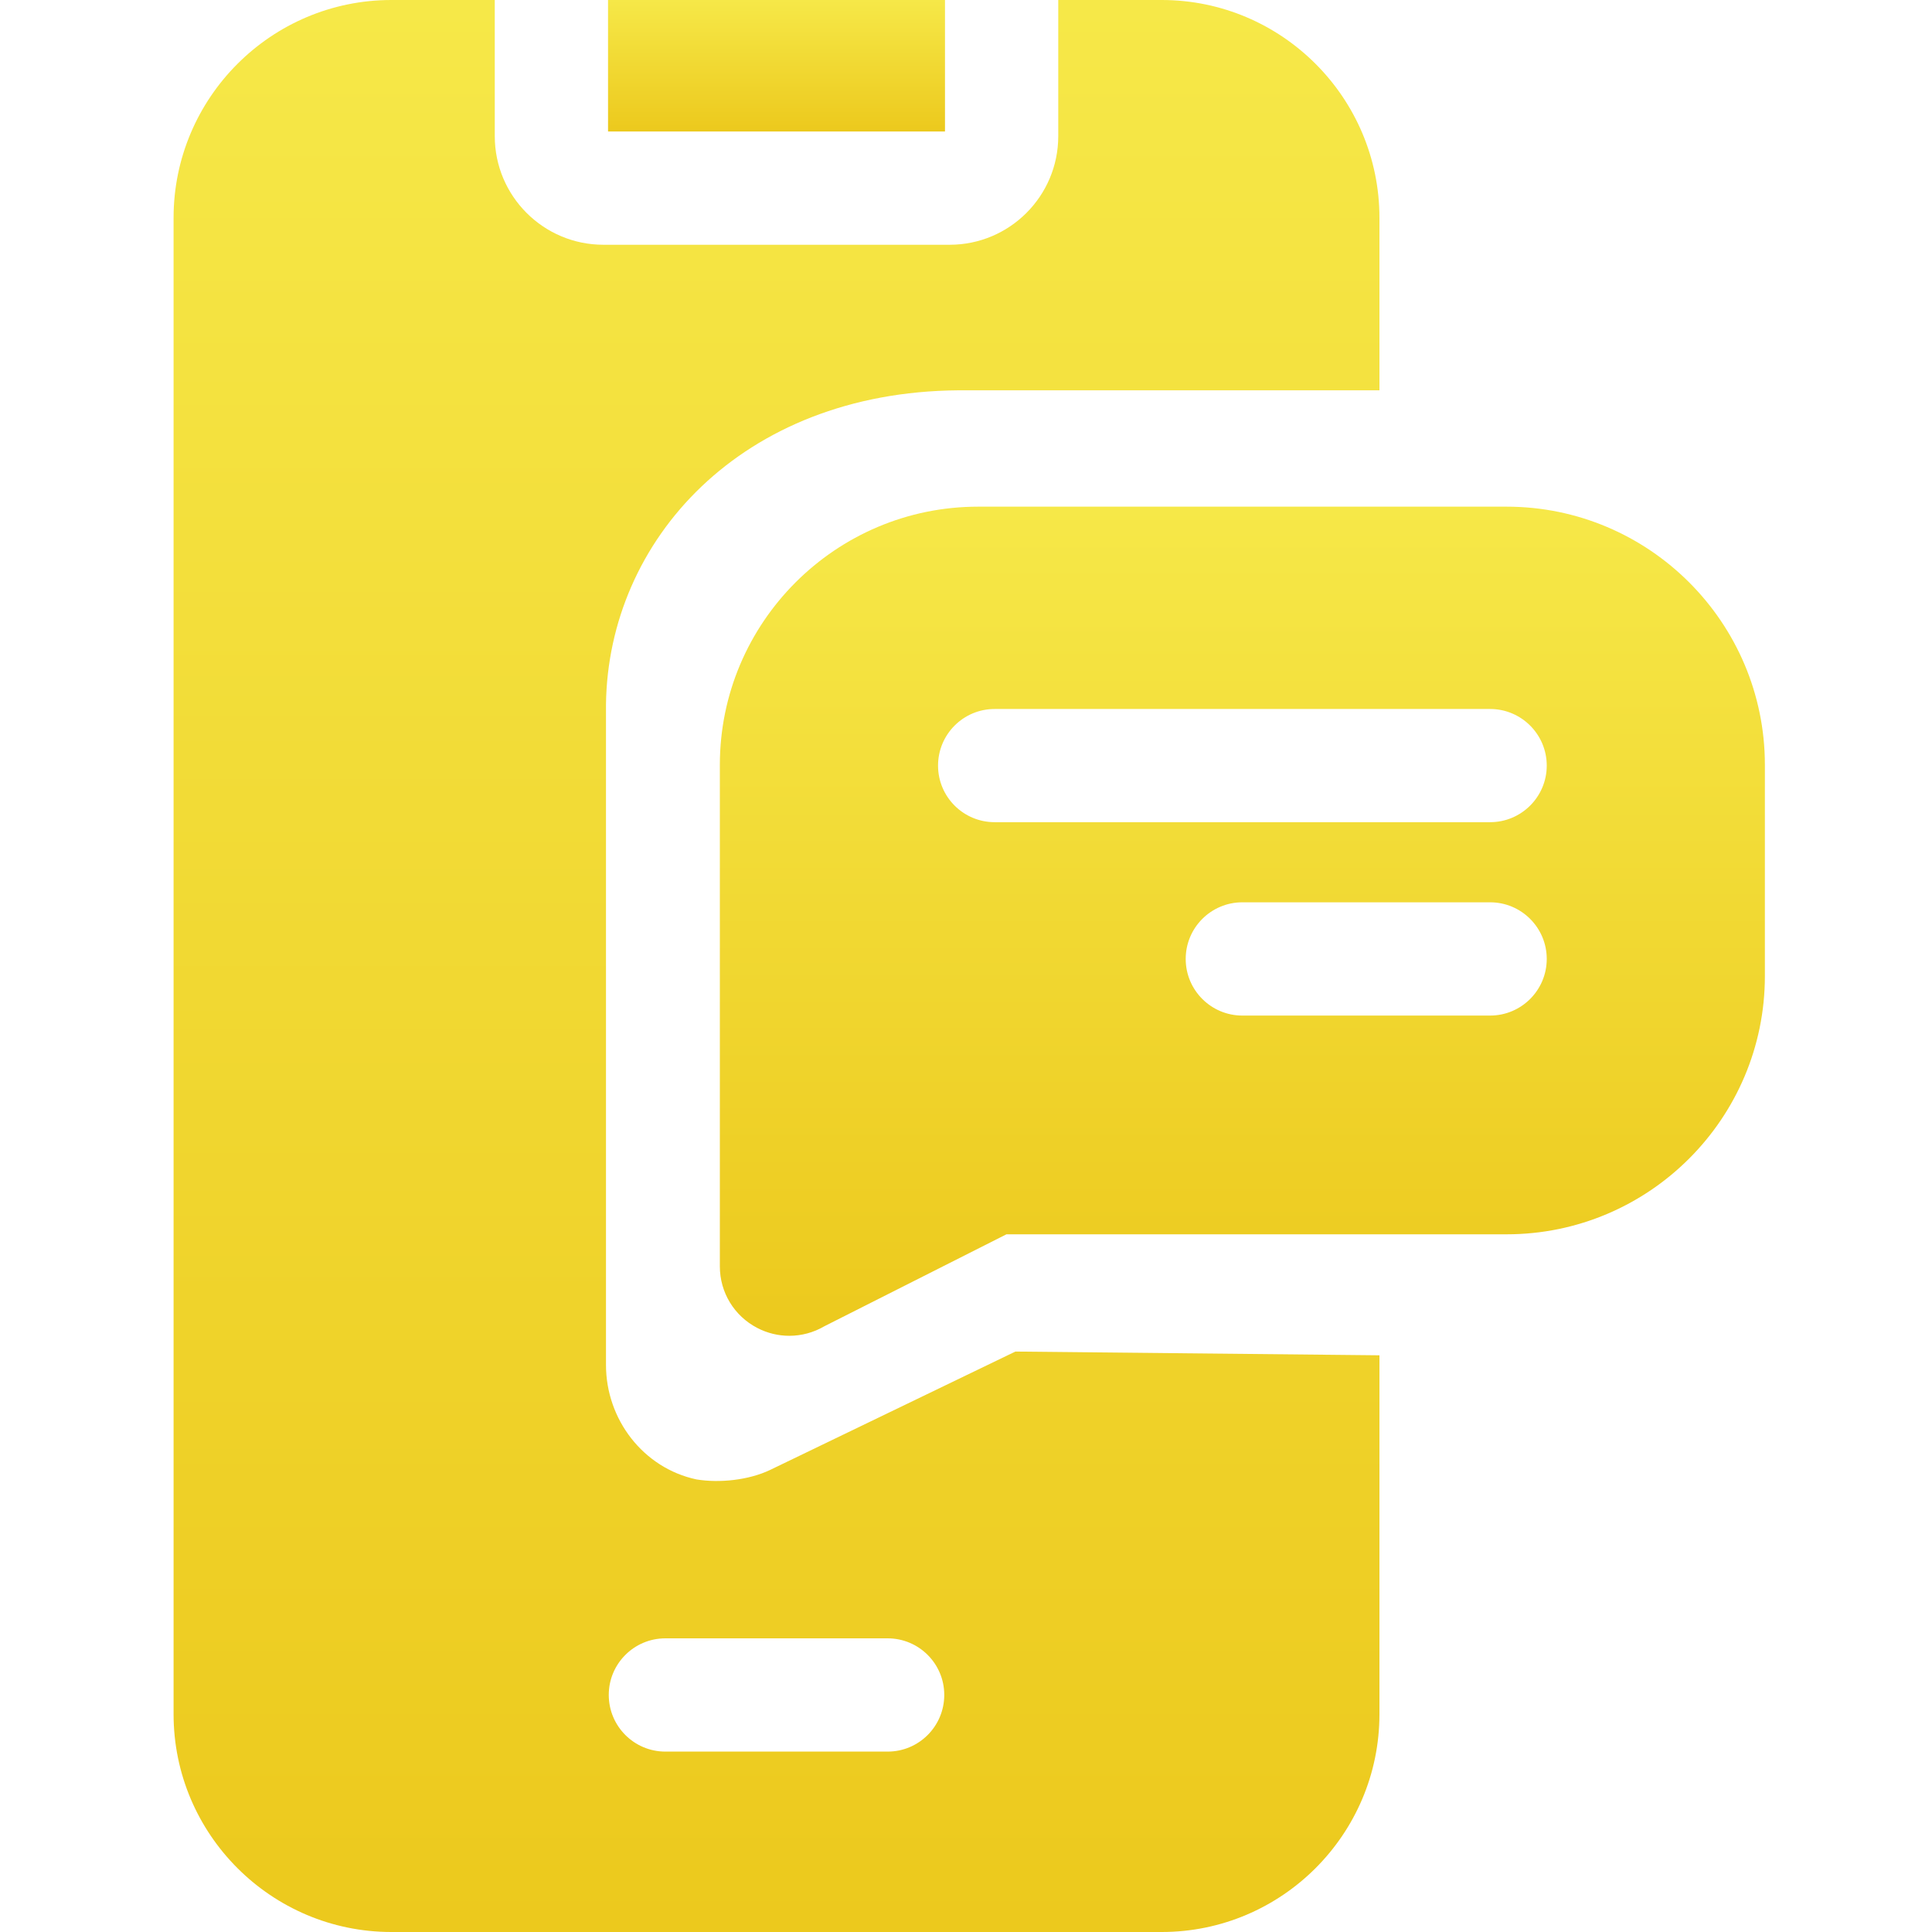 <svg width="32" height="32" viewBox="0 0 32 32" fill="none" xmlns="http://www.w3.org/2000/svg">
<g id="Component 10" clip-path="url(#clip0_723_30759)">
<path id="Vector" d="M10.071 0H15.652V2.178H10.071V0Z" fill="url(#paint0_linear_723_30759)"/>
<path id="Vector_2" d="M24.954 8.392H16.201C13.842 8.392 11.923 10.31 11.923 12.669V20.976C11.923 21.406 12.16 21.796 12.543 21.995C12.71 22.082 12.892 22.125 13.073 22.125C13.274 22.125 13.475 22.072 13.654 21.967L16.67 20.444H24.954C27.313 20.444 29.232 18.525 29.232 16.166V12.669C29.232 10.31 27.313 8.392 24.954 8.392ZM24.681 16.821H20.577C20.06 16.821 19.639 16.401 19.639 15.883C19.639 15.365 20.06 14.945 20.577 14.945H24.681C25.198 14.945 25.619 15.365 25.619 15.883C25.619 16.401 25.198 16.821 24.681 16.821ZM24.681 13.618H16.475C15.956 13.618 15.537 13.198 15.537 12.681C15.537 12.163 15.956 11.743 16.475 11.743H24.681C25.198 11.743 25.619 12.163 25.619 12.681C25.619 13.198 25.198 13.618 24.681 13.618Z" fill="url(#paint1_linear_723_30759)"/>
<path id="Vector_3" d="M12.753 24.348C12.402 24.515 11.919 24.567 11.536 24.504C10.653 24.315 10.037 23.51 10.037 22.607V11.668C10.071 8.947 12.283 6.494 15.866 6.465H22.848V3.608C22.848 1.619 21.23 0 19.241 0H17.528V2.255C17.528 3.248 16.722 4.054 15.729 4.054H9.995C9.001 4.054 8.195 3.248 8.195 2.255V0H6.483C4.493 0 2.875 1.619 2.875 3.608V28.392C2.875 30.381 4.493 32 6.483 32H19.241C21.23 32 22.848 30.381 22.848 28.392V22.448L16.818 22.386L12.753 24.348ZM14.702 29.012H11.021C10.503 29.012 10.083 28.592 10.083 28.073C10.083 27.556 10.503 27.136 11.021 27.136H14.702C15.22 27.136 15.64 27.556 15.64 28.073C15.64 28.592 15.22 29.012 14.702 29.012Z" fill="url(#paint2_linear_723_30759)"/>
</g>
<defs>
<linearGradient id="paint0_linear_723_30759" x1="12.862" y1="0" x2="12.862" y2="2.178" gradientUnits="userSpaceOnUse">
<stop stop-color="#F6E848"/>
<stop offset="1" stop-color="#ECC91D"/>
</linearGradient>
<linearGradient id="paint1_linear_723_30759" x1="20.577" y1="8.392" x2="20.577" y2="22.125" gradientUnits="userSpaceOnUse">
<stop stop-color="#F6E848"/>
<stop offset="1" stop-color="#ECC91D"/>
</linearGradient>
<linearGradient id="paint2_linear_723_30759" x1="12.862" y1="0" x2="12.862" y2="32" gradientUnits="userSpaceOnUse">
<stop stop-color="#F6E848"/>
<stop offset="1" stop-color="#ECC91D"/>
</linearGradient>
<clipPath id="clip0_723_30759">
<rect width="32" height="32" fill="white"/>
</clipPath>
</defs>
</svg>
